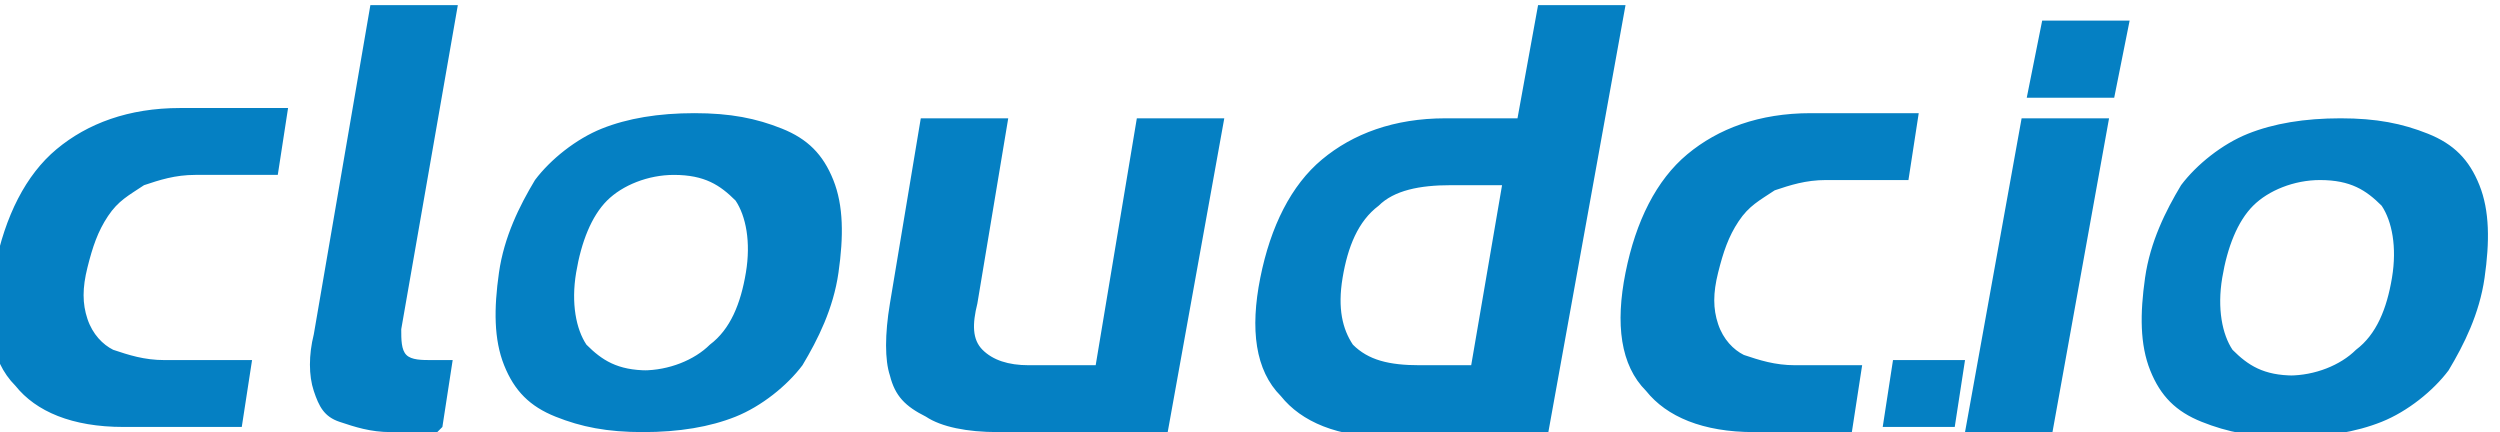 <?xml version="1.0" encoding="UTF-8"?>
<!DOCTYPE svg PUBLIC "-//W3C//DTD SVG 1.1//EN" "http://www.w3.org/Graphics/SVG/1.1/DTD/svg11.dtd">
<!-- Creator: CorelDRAW X5 -->
<svg xmlns="http://www.w3.org/2000/svg" xml:space="preserve" width="486px" height="84px" style="shape-rendering:geometricPrecision; text-rendering:geometricPrecision; image-rendering:optimizeQuality; fill-rule:evenodd; clip-rule:evenodd"
viewBox="0 0 486 84"
 xmlns:xlink="http://www.w3.org/1999/xlink">
 <defs>
  <style type="text/css">
   <![CDATA[
    .fil0 {fill:#0580C3;fill-rule:nonzero}
   ]]>
  </style>
 </defs>
 <g id="Layer_x0020_1">
  <g id="_189018136">
   <polygon class="fil0" points="380,83 382,70 368,70 366,83 "/>
   <path class="fil0" d="M47 83l2 -13 -17 0c-4,0 -7,-1 -10,-2 -2,-1 -4,-3 -5,-6 -1,-3 -1,-6 0,-10 1,-4 2,-7 4,-10 2,-3 4,-4 7,-6 3,-1 6,-2 10,-2l16 0 2 -13 -21 0c-10,0 -18,3 -24,8 -6,5 -10,13 -12,23 -2,10 -1,18 4,23 4,5 11,8 21,8l22 0zm39 0l2 -13 -4 0c-2,0 -4,0 -5,-1 -1,-1 -1,-3 -1,-5l11 -63 -17 0 -11 64c-1,4 -1,8 0,11 1,3 2,5 5,6 3,1 6,2 10,2l9 0zm77 -30c1,-7 1,-13 -1,-18 -2,-5 -5,-8 -10,-10 -5,-2 -10,-3 -17,-3 -7,0 -13,1 -18,3 -5,2 -10,6 -13,10 -3,5 -6,11 -7,18 -1,7 -1,13 1,18 2,5 5,8 10,10 5,2 10,3 17,3 7,0 13,-1 18,-3 5,-2 10,-6 13,-10 3,-5 6,-11 7,-18zm-37 19c-6,0 -9,-2 -12,-5 -2,-3 -3,-8 -2,-14 1,-6 3,-11 6,-14 3,-3 8,-5 13,-5 6,0 9,2 12,5 2,3 3,8 2,14 -1,6 -3,11 -7,14 -3,3 -8,5 -13,5zm101 12l11 -61 -17 0 -8 48 -13 0c-4,0 -7,-1 -9,-3 -2,-2 -2,-5 -1,-9l6 -36 -17 0 -6 36c-1,6 -1,11 0,14 1,4 3,6 7,8 3,2 8,3 14,3l33 0zm74 0l15 -83 -17 0 -4 22 -14 0c-10,0 -18,3 -24,8 -6,5 -10,13 -12,23 -2,10 -1,18 4,23 4,5 11,8 21,8l31 0zm-15 -13l-10 0c-6,0 -10,-1 -13,-4 -2,-3 -3,-7 -2,-13 1,-6 3,-11 7,-14 3,-3 8,-4 14,-4l10 0 -6 35zm74 13l2 -13 -13 0c-4,0 -7,-1 -10,-2 -2,-1 -4,-3 -5,-6 -1,-3 -1,-6 0,-10 1,-4 2,-7 4,-10 2,-3 4,-4 7,-6 3,-1 6,-2 10,-2l16 0 2 -13 -21 0c-10,0 -18,3 -24,8 -6,5 -10,13 -12,23 -2,10 -1,18 4,23 4,5 11,8 21,8l17 0zm51 -65l3 -15 -17 0 -3 15 17 0zm-12 65l11 -61 -17 0 -11 61 17 0zm84 -30c1,-7 1,-13 -1,-18 -2,-5 -5,-8 -10,-10 -5,-2 -10,-3 -17,-3 -7,0 -13,1 -18,3 -5,2 -10,6 -13,10 -3,5 -6,11 -7,18 -1,7 -1,13 1,18 2,5 5,8 10,10 5,2 10,3 17,3 7,0 13,-1 18,-3 5,-2 10,-6 13,-10 3,-5 6,-11 7,-18zm-37 19c-6,0 -9,-2 -12,-5 -2,-3 -3,-8 -2,-14 1,-6 3,-11 6,-14 3,-3 8,-5 13,-5 6,0 9,2 12,5 2,3 3,8 2,14 -1,6 -3,11 -7,14 -3,3 -8,5 -13,5z"/>
  </g>
 </g>
</svg>
